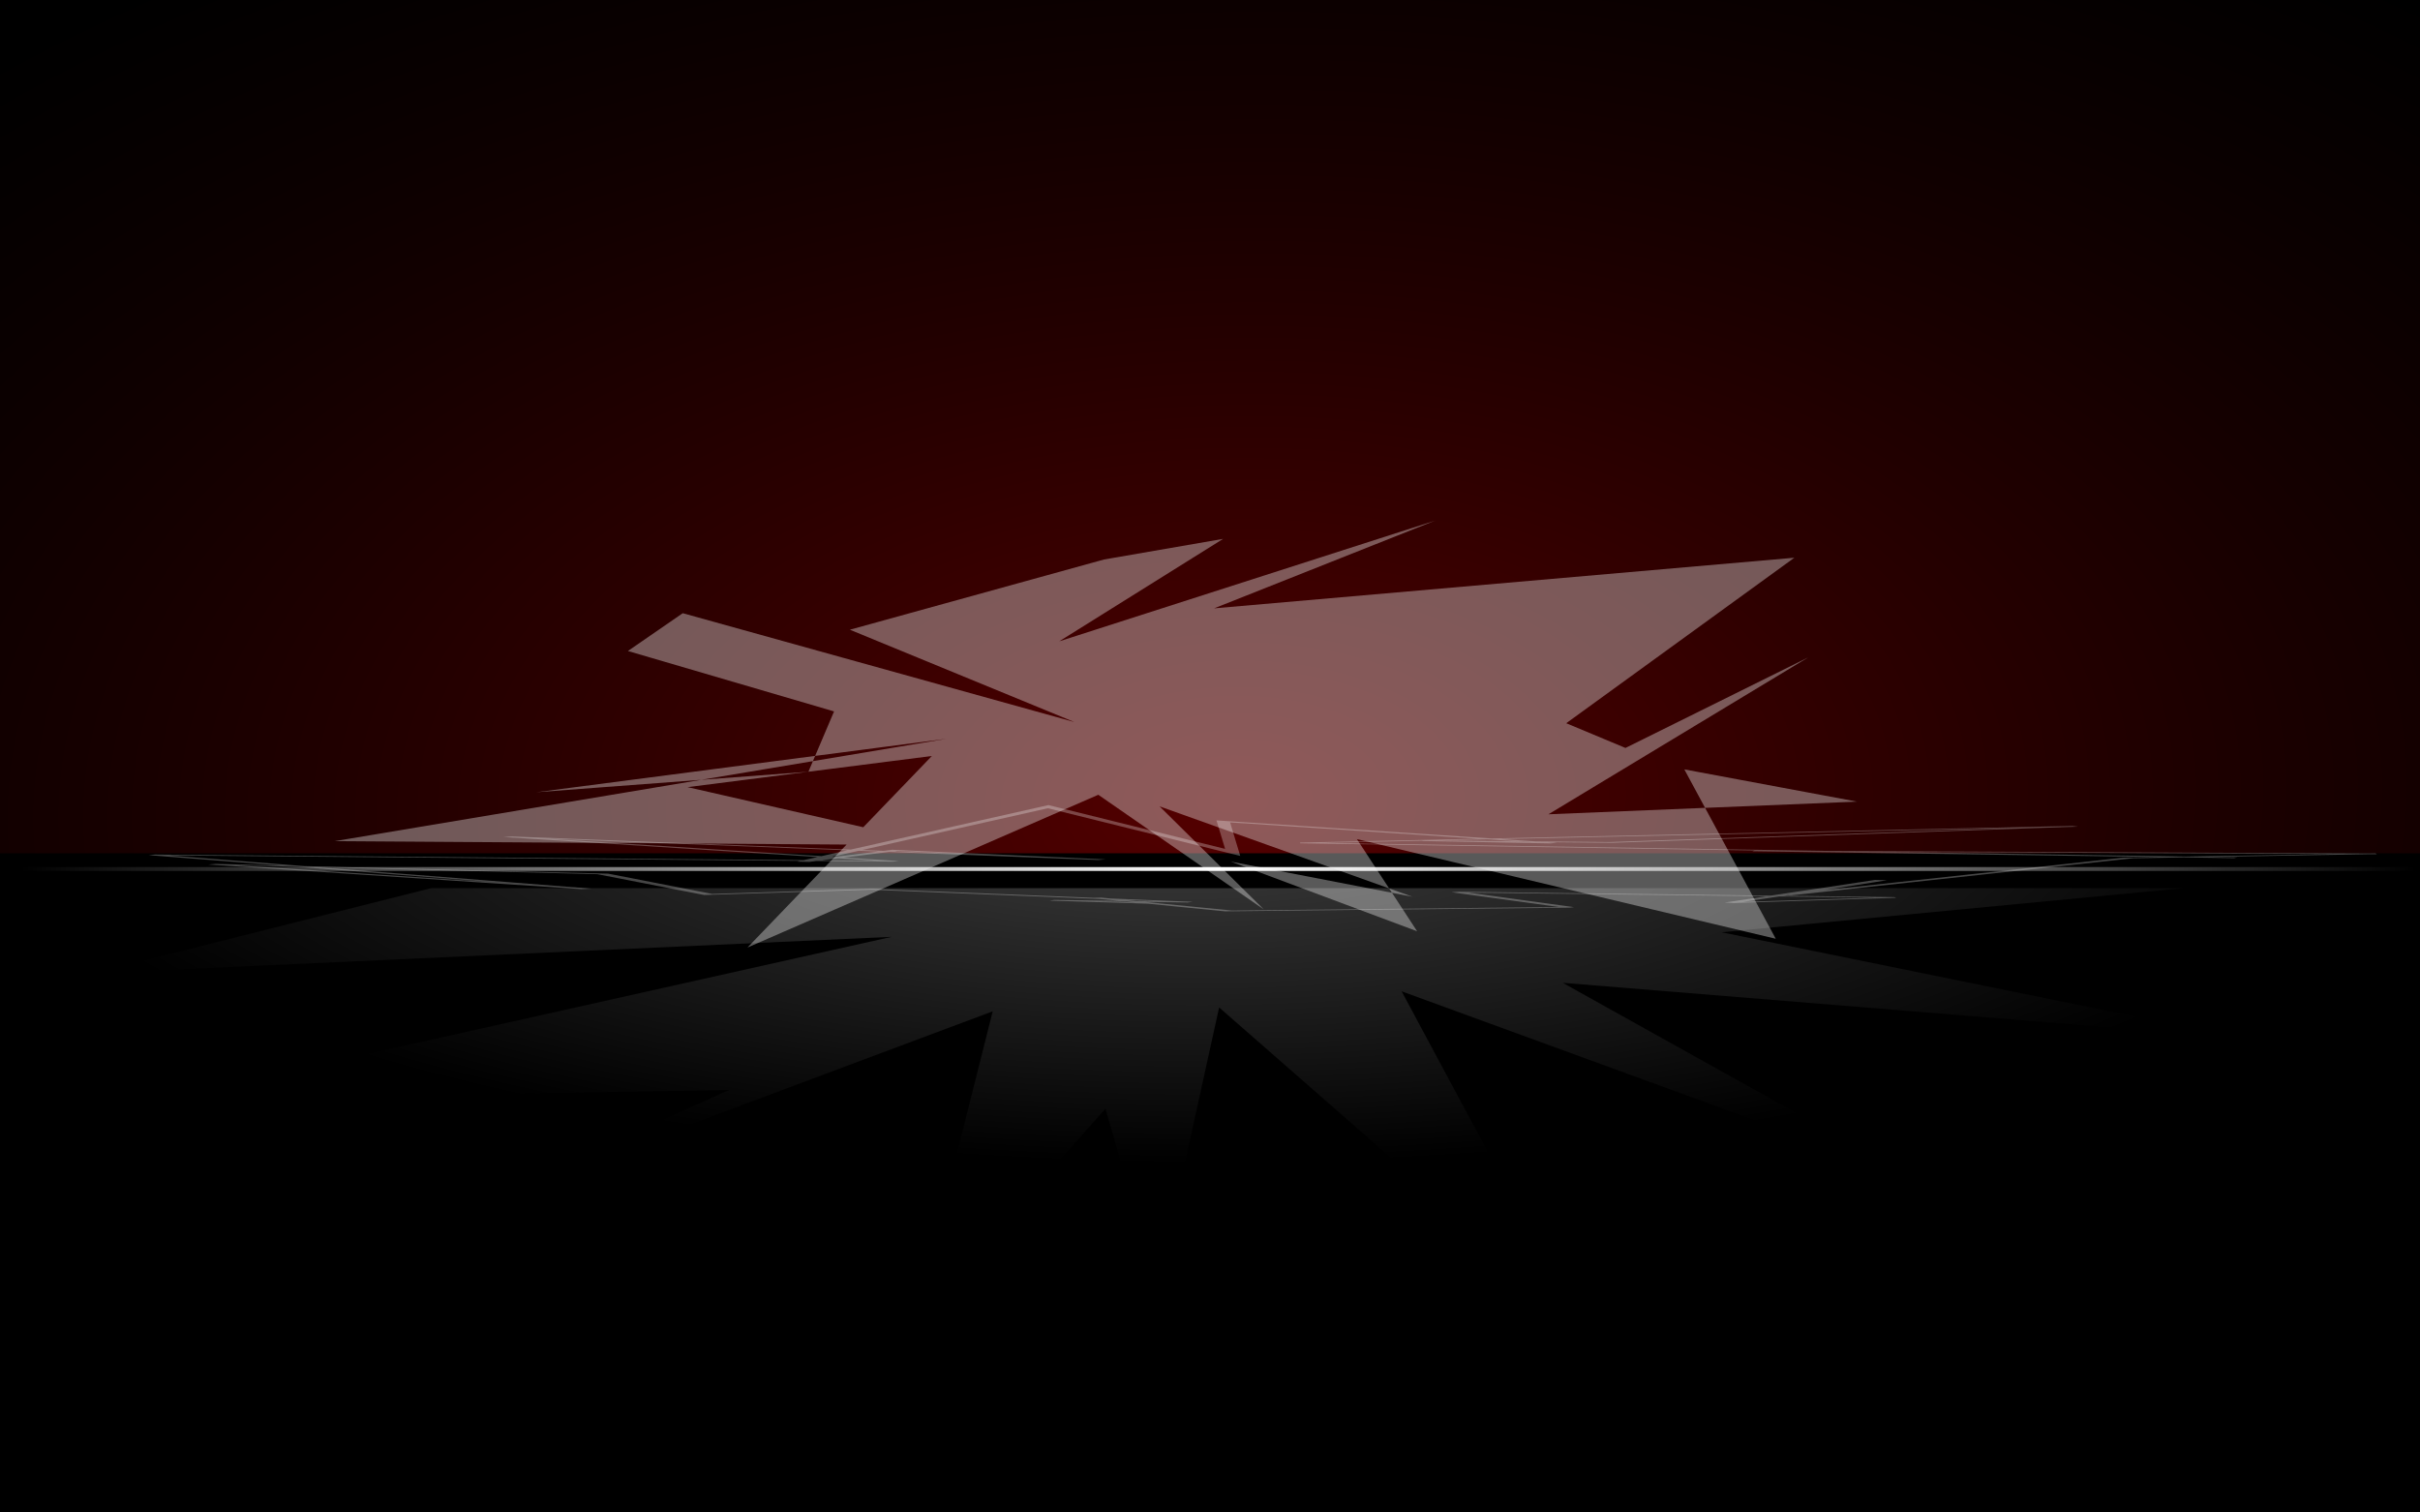 <?xml version="1.0" encoding="UTF-8" standalone="no"?>
<!-- Created with Inkscape (http://www.inkscape.org/) -->

<svg
   xmlns:dc="http://purl.org/dc/elements/1.1/"
   xmlns:cc="http://creativecommons.org/ns#"
   xmlns:rdf="http://www.w3.org/1999/02/22-rdf-syntax-ns#"
   xmlns:svg="http://www.w3.org/2000/svg"
   xmlns="http://www.w3.org/2000/svg"
   xmlns:xlink="http://www.w3.org/1999/xlink"
   xmlns:sodipodi="http://sodipodi.sourceforge.net/DTD/sodipodi-0.dtd"
   xmlns:inkscape="http://www.inkscape.org/namespaces/inkscape"
   width="1920"
   height="1200"
   id="svg2"
   sodipodi:version="0.32"
   inkscape:version="0.47 r22583"
   version="1.0"
   inkscape:export-filename="/home/bernie/tmp/sidux-wall-tjalling2.png"
   inkscape:export-xdpi="60"
   inkscape:export-ydpi="60"
   sodipodi:docname="sidux-aether.svg"
   inkscape:output_extension="org.inkscape.output.svg.inkscape">
  <defs
     id="defs4">
    <linearGradient
       id="linearGradient4191">
      <stop
         style="stop-color:#550000;stop-opacity:1"
         offset="0"
         id="stop4193" />
      <stop
         style="stop-color:#2b0000;stop-opacity:0;"
         offset="1"
         id="stop4195" />
    </linearGradient>
    <linearGradient
       inkscape:collect="always"
       id="linearGradient3689">
      <stop
         style="stop-color:#ffffff;stop-opacity:1;"
         offset="0"
         id="stop3691" />
      <stop
         style="stop-color:#ffffff;stop-opacity:0"
         offset="1"
         id="stop3693" />
    </linearGradient>
    <linearGradient
       id="linearGradient3644">
      <stop
         style="stop-color:#ffffff;stop-opacity:0;"
         offset="0"
         id="stop3646" />
      <stop
         id="stop3652"
         offset="0.5"
         style="stop-color:#ffffff;stop-opacity:1;" />
      <stop
         style="stop-color:#ffffff;stop-opacity:0;"
         offset="1"
         id="stop3648" />
    </linearGradient>
    <filter
       inkscape:collect="always"
       id="filter4479"
       x="-0.345"
       width="1.69"
       y="-0.387"
       height="1.775">
      <feGaussianBlur
         inkscape:collect="always"
         stdDeviation="173.561"
         id="feGaussianBlur4481" />
    </filter>
    <linearGradient
       inkscape:collect="always"
       xlink:href="#linearGradient3644"
       id="linearGradient3650"
       x1="63.914"
       y1="689.463"
       x2="1868.492"
       y2="689.463"
       gradientUnits="userSpaceOnUse"
       gradientTransform="matrix(1.053,0,0,1,-50.82,0)" />
    <radialGradient
       inkscape:collect="always"
       xlink:href="#linearGradient3689"
       id="radialGradient3695"
       cx="933.595"
       cy="-291.027"
       fx="933.595"
       fy="-291.027"
       r="853.149"
       gradientTransform="matrix(-0.003,0.332,-1.088,-0.011,619.999,326.116)"
       gradientUnits="userSpaceOnUse" />
    <filter
       inkscape:collect="always"
       id="filter3717"
       x="-0.037"
       width="1.075"
       y="-0.185"
       height="1.37">
      <feGaussianBlur
         inkscape:collect="always"
         stdDeviation="26.61"
         id="feGaussianBlur3719" />
    </filter>
    <filter
       inkscape:collect="always"
       id="filter4143">
      <feGaussianBlur
         inkscape:collect="always"
         stdDeviation="10.245"
         id="feGaussianBlur4145" />
    </filter>
    <filter
       inkscape:collect="always"
       id="filter4161">
      <feGaussianBlur
         inkscape:collect="always"
         stdDeviation="6.164"
         id="feGaussianBlur4163" />
    </filter>
    <filter
       inkscape:collect="always"
       id="filter4173"
       x="-0.23"
       width="1.459"
       y="-0.274"
       height="1.548">
      <feGaussianBlur
         inkscape:collect="always"
         stdDeviation="48.924"
         id="feGaussianBlur4175" />
    </filter>
    <radialGradient
       inkscape:collect="always"
       xlink:href="#linearGradient4191"
       id="radialGradient4197"
       cx="412.702"
       cy="2713.806"
       fx="412.702"
       fy="2713.806"
       r="1055.972"
       gradientTransform="matrix(-0.017,-0.79,1.366,-0.029,-2722.055,1039.031)"
       gradientUnits="userSpaceOnUse" />
    <filter
       inkscape:collect="always"
       id="filter4203">
      <feGaussianBlur
         inkscape:collect="always"
         stdDeviation="10.096"
         id="feGaussianBlur4205" />
    </filter>
  </defs>
  <sodipodi:namedview
     id="base"
     pagecolor="#ffffff"
     bordercolor="#666666"
     borderopacity="1.0"
     inkscape:pageopacity="0.0"
     inkscape:pageshadow="2"
     inkscape:zoom="0.42416667"
     inkscape:cx="223.11442"
     inkscape:cy="207.96321"
     inkscape:document-units="px"
     inkscape:current-layer="layer1"
     showgrid="true"
     inkscape:snap-global="false"
     inkscape:window-width="1912"
     inkscape:window-height="1153"
     inkscape:window-x="0"
     inkscape:window-y="0"
     inkscape:window-maximized="1">
    <inkscape:grid
       type="xygrid"
       id="grid3650"
       empspacing="5"
       visible="true"
       enabled="true" />
  </sodipodi:namedview>
  <g
     inkscape:groupmode="layer"
     id="layer3"
     inkscape:label="bg"
     style="display:inline">
    <rect
       style="fill:#000000;fill-opacity:1;stroke:none"
       id="rect3648"
       width="1948.291"
       height="1217.682"
       x="-14.145"
       y="-8.841"
       ry="0" />
    <rect
       style="fill:url(#radialGradient4197);fill-opacity:1;stroke:none;filter:url(#filter4203)"
       id="rect4177"
       width="1996.829"
       height="695.454"
       x="-37.707"
       y="-18.847"
       ry="0"
       transform="matrix(1,0,0,0.982,-0.014,12.551)" />
  </g>
  <g
     inkscape:groupmode="layer"
     id="layer2"
     inkscape:label="white shadow"
     style="display:inline">
    <path
       id="path4147"
       d="m 16.982,689.463 1898.442,0"
       style="stroke:url(#linearGradient3650);stroke-width:3.078;stroke-miterlimit:4;stroke-dasharray:none;display:inline;filter:url(#filter4161)" />
    <path
       sodipodi:type="star"
       style="opacity:0.591;fill:#ffffff;fill-opacity:1;stroke:none;filter:url(#filter4479)"
       id="path4473"
       sodipodi:sides="17"
       sodipodi:cx="140"
       sodipodi:cy="420"
       sodipodi:r1="488.26221"
       sodipodi:r2="283.50995"
       sodipodi:arg1="0.61072596"
       sodipodi:arg2="0.79552553"
       inkscape:flatsided="false"
       inkscape:rounded="0"
       inkscape:randomized="0.427"
       d="M 647.608,908.069 315.316,657.17 363.056,889.179 215.226,713.742 359.33,802.226 158.741,574.595 241.372,834.063 110.12,545.388 -168.202,930.142 -21.926,447.731 -215.73,526.176 -13.985,672.39 -495.824,662.281 -10.326,404.387 -335.641,538.989 -119.887,487.391 -99.521,335.441 -263.081,183.271 -219.561,88.078 91.212,362.324 -86.974,129.695 114.64,-47.161 209.137,-99.086 79.078,158.992 377.325,-145.092 201.993,75.871 662.361,-51.624 455.851,423.961 364.531,210.35 528.372,427.491 673.281,199.548 467.26,594.569 712.053,562.664 575.072,481.494 647.608,908.069 z"
       transform="matrix(1,0,0,0.315,761.259,458.764)" />
    <path
       sodipodi:type="star"
       style="opacity:0.525;fill:none;stroke:#ffffff;stroke-width:3;stroke-miterlimit:4;stroke-opacity:1;stroke-dasharray:none;filter:url(#filter4173)"
       id="path4505"
       sodipodi:sides="17"
       sodipodi:cx="380"
       sodipodi:cy="560"
       sodipodi:r1="200.99751"
       sodipodi:r2="116.70941"
       sodipodi:arg1="-0.099668652"
       sodipodi:arg2="0.085130915"
       inkscape:flatsided="false"
       inkscape:rounded="0"
       inkscape:randomized="0.427"
       d="m 633.75,487.961 -55.755,17.038 -79.147,153.015 22.057,-62.004 -34.701,92.856 37.463,-21.375 -100.524,-22.203 25.511,62.488 -78.446,14.945 -30.67,-54.065 13.329,23.233 -23.203,-12.892 31.47,7.516 -73.264,-52.732 -37.787,21.149 -24.329,-84.443 -89.948,-39.611 86.163,101.229 -99.84,-139.648 170.888,26.229 -89.047,-100.748 136.978,94.143 -47.74,-38.505 -21.137,46.858 56.529,-226.332 42.606,187.987 -2.166,-127.494 75.949,89.044 -29.621,-9.728 43.162,7.194 107.072,-66.275 -178.353,68.375 215.53,60.863 -111.245,-28.114 142.219,12.003 z"
       transform="matrix(3.436,0,0,0.193,-297.487,583.239)" />
    <path
       style="opacity:0.502;fill:url(#radialGradient3695);fill-opacity:1;stroke:none;filter:url(#filter3717)"
       d="M 342.108,704.648 74.312,772.126 707.457,743.281 130.845,872.155 578.507,864.745 373.137,957.382 787.607,802.373 725.273,1050.13 877.057,879.601 918.26,1021.856 967.243,799.295 1253.178,1049.485 1112.029,786.503 1517.522,934.546 1239.827,779.757 l 537.987,43.812 -411.984,-83.919 366.637,-35.002 -1390.359,0 z"
       id="path3662" />
    <path
       style="stroke:url(#linearGradient3650);stroke-width:3.078;stroke-miterlimit:4;stroke-dasharray:none;display:inline"
       d="m 16.982,689.463 1898.442,0"
       id="path2870" />
    <path
       id="path4113"
       d="M 342.108,704.648 74.312,772.126 707.457,743.281 130.845,872.155 578.507,864.745 373.137,957.382 787.607,802.373 725.273,1050.13 877.057,879.601 918.26,1021.856 967.243,799.295 1253.178,1049.485 1112.029,786.503 1517.522,934.546 1239.827,779.757 l 537.987,43.812 -411.984,-83.919 366.637,-35.002 -1390.359,0 z"
       style="opacity:0.097;fill:url(#radialGradient3695);fill-opacity:1;stroke:none;filter:url(#filter4143)" />
  </g>
  <g
     inkscape:label="Layer 1"
     inkscape:groupmode="layer"
     id="layer1"
     style="display:inline">
    <g
       transform="translate(555.018,760.009)"
       id="layer1-2"
       inkscape:label="Layer 1">
      <rect
         inkscape:tile-y0="500.93362"
         inkscape:tile-x0="6.811959e-08"
         inkscape:tile-h="431.42856"
         inkscape:tile-w="182.85715"
         inkscape:tile-cy="716.6479"
         inkscape:tile-cx="91.428574"
         y="500.934"
         x="6.811959e-08"
         height="431.429"
         width="182.857"
         id="rect2934"
         style="fill:#0000ff;fill-opacity:1;stroke:none" />
      <rect
         style="fill:#070a07;fill-opacity:1;stroke:none"
         id="use3708"
         width="182.857"
         height="431.429"
         x="6.811959e-08"
         y="500.934"
         inkscape:tile-x0="6.811959e-08"
         inkscape:tile-y0="500.93362" />
      <rect
         style="fill:#2c2e2a;fill-opacity:1;stroke:none"
         id="use3710"
         width="182.857"
         height="431.429"
         x="182.857"
         y="500.934"
         inkscape:tile-x0="6.811959e-08"
         inkscape:tile-y0="500.93362" />
      <rect
         style="fill:#ffffff;fill-opacity:1;stroke:none"
         id="use3712"
         width="182.857"
         height="431.429"
         x="365.714"
         y="500.934"
         inkscape:tile-x0="6.811959e-08"
         inkscape:tile-y0="500.93362" />
      <rect
         style="fill:#ad1318;fill-opacity:1;stroke:none"
         id="use3714"
         width="182.857"
         height="431.429"
         x="548.571"
         y="500.934"
         inkscape:tile-x0="6.811959e-08"
         inkscape:tile-y0="500.93362" />
      <rect
         style="fill:#7d1117;fill-opacity:1;stroke:none"
         id="use3716"
         width="182.857"
         height="431.429"
         x="731.429"
         y="500.934"
         inkscape:tile-x0="6.811959e-08"
         inkscape:tile-y0="500.93362" />
    </g>
  </g>
</svg>
